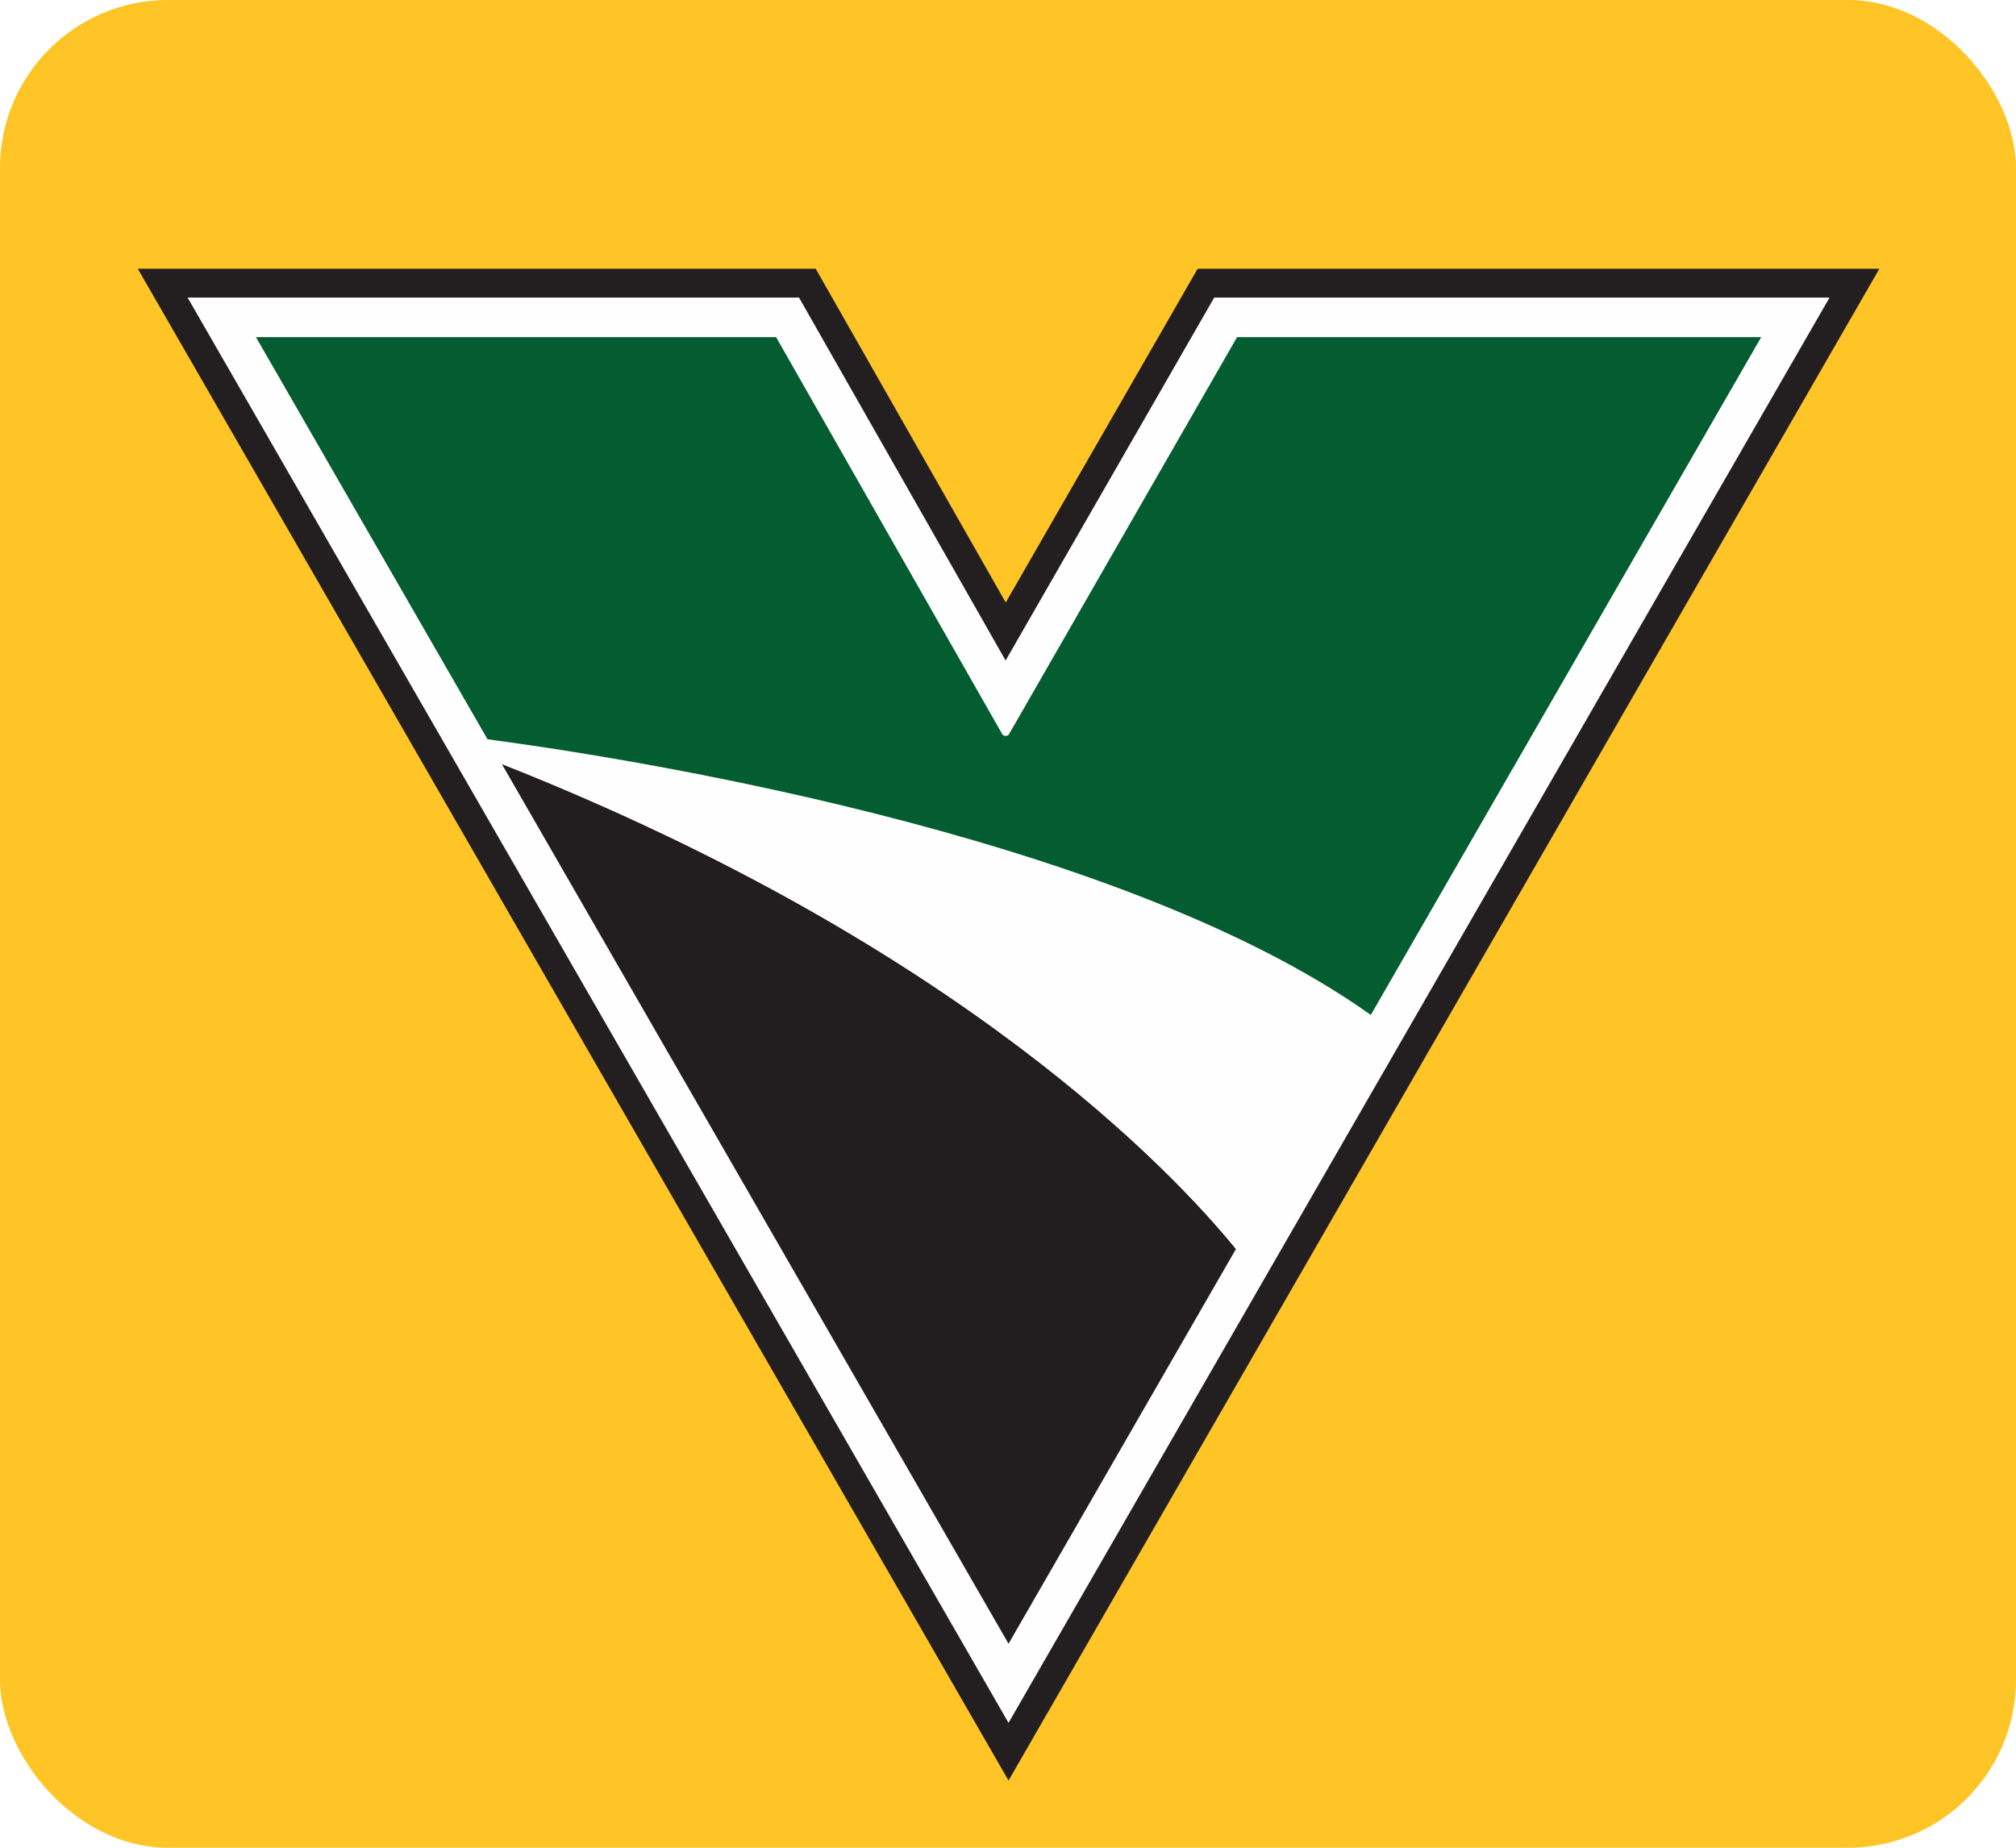 <svg viewBox="0 0 60 55" version="1.1" xmlns="http://www.w3.org/2000/svg" xmlns:xlink="http://www.w3.org/1999/xlink">
  <defs>
    <filter x="-1.3%" y="-3.3%" width="102.6%" height="113.3%" filterUnits="objectBoundingBox" id="filter-1">
      <feOffset dx="0" dy="2" in="SourceAlpha" result="shadowOffsetOuter1"></feOffset>
      <feGaussianBlur stdDeviation="0.5" in="shadowOffsetOuter1" result="shadowBlurOuter1"></feGaussianBlur>
      <feColorMatrix values="0 0 0 0 0   0 0 0 0 0   0 0 0 0 0  0 0 0 0.2 0" type="matrix" in="shadowBlurOuter1" result="shadowMatrixOuter1"></feColorMatrix>
      <feMerge>
        <feMergeNode in="shadowMatrixOuter1"></feMergeNode>
        <feMergeNode in="SourceGraphic"></feMergeNode>
      </feMerge>
    </filter>
    <polygon id="path-4" points="0.001 45 51.834 45 51.834 0 0.001 0"></polygon>
  </defs>
  <rect width="60" height="55" fill="#FFC425" rx="5"></rect>
  <g transform="translate(4.1, 6)">
    <g transform="translate(-102, -382)">
      <g id="Logo" filter="url(#filter-1)" transform="translate(102, 382)">
        <path d="M48.404,0.432 L31.814,0.432 C31.814,0.432 27.662,7.654 25.92,10.69 C24.186,7.645 20.079,0.432 20.079,0.432 L0.639,0.432 L26.002,44.474 L51.369,0.432 L48.404,0.432 Z" id="Fill-17" fill="#FEFEFE"></path>
        <path d="M10.834,14.74 L25.916,40.928 L32.685,29.177 C30.829,26.896 24.488,20.141 10.834,14.74" id="Fill-19" fill="#221E1F"></path>
        <path d="M10.41,14.006 L10.834,14.74 C24.488,20.141 30.829,26.895 32.685,29.177 L36.698,22.211 C28.994,16.724 13.876,14.463 10.41,14.006" id="Fill-21" fill="#FEFEFE"></path>
        <path d="M25.929,13.856 C25.907,13.891 25.873,13.906 25.829,13.906 C25.783,13.906 25.745,13.884 25.725,13.846 L18.998,2.035 L3.517,2.035 L10.41,14.006 C13.876,14.463 28.994,16.724 36.698,22.211 L48.317,2.035 L32.718,2.035 L25.929,13.856 Z" id="Fill-23" fill="#045D30"></path>
        <path d="M48.317,0.857 L50.351,0.857 C49.643,2.089 26.624,42.053 25.916,43.283 C25.207,42.051 2.192,2.089 1.483,0.857 L19.68,0.857 C19.917,1.274 25.829,11.661 25.829,11.661 C25.829,11.661 31.801,1.27 32.038,0.857 L48.317,0.857 Z M51.093,0 L31.544,0 C31.544,0 26.489,8.794 25.833,9.934 C25.183,8.793 20.177,0 20.177,0 L0.001,0 L25.916,45 L51.834,0 L51.093,0 Z" id="Fill-25" fill="#231F20" mask="url(#mask-5)"></path>
      </g>
    </g>
  </g>
</svg>
